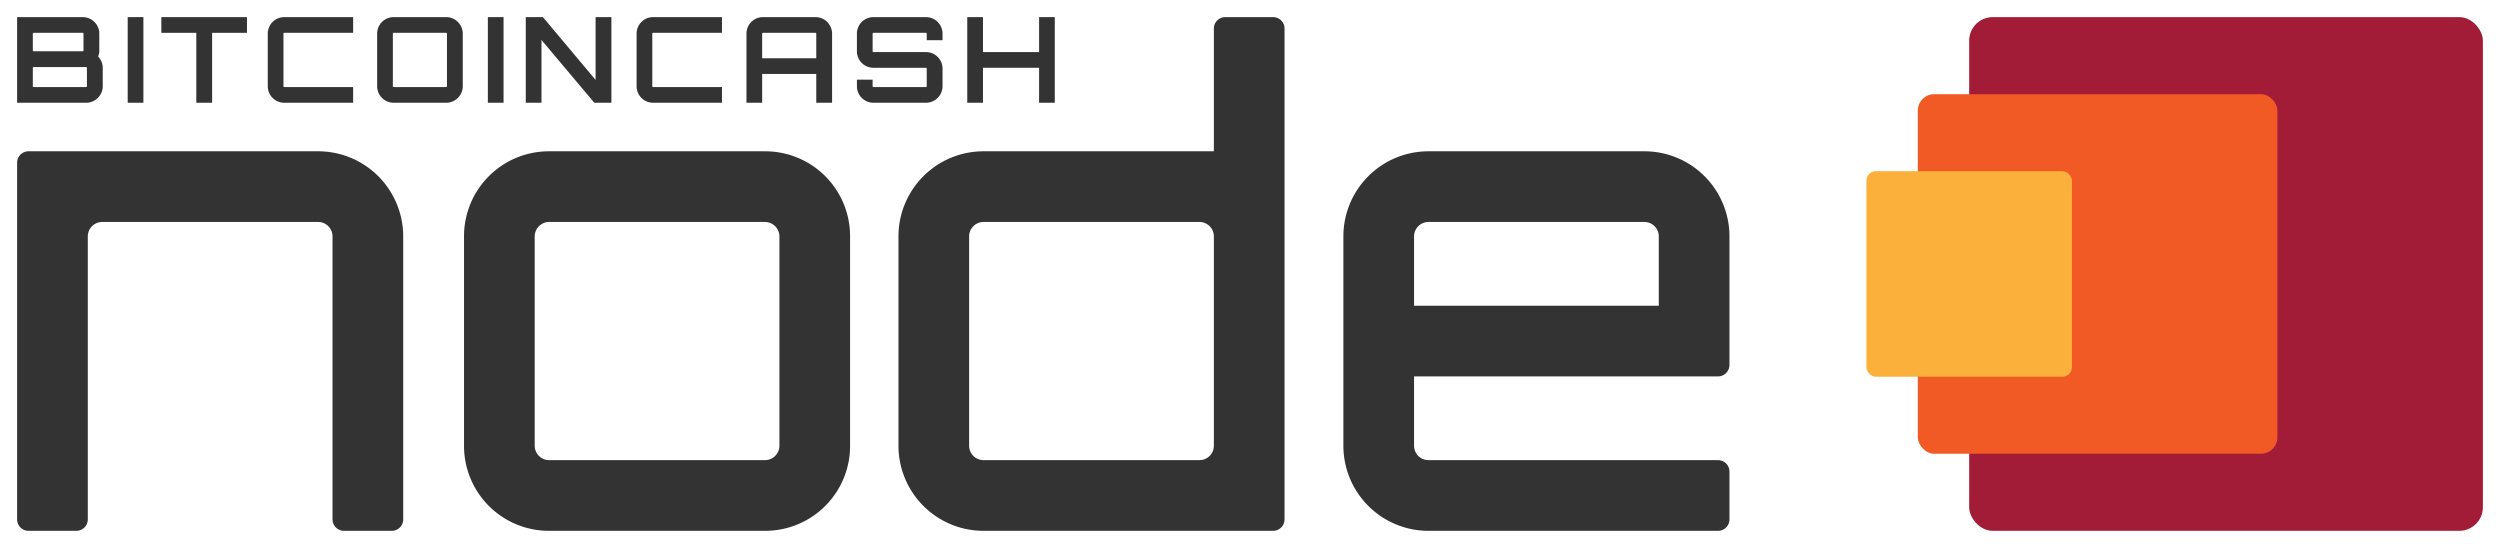 <svg id="be83ef5c-d575-4e6f-8400-b2a2f585120e" data-name="Layer 1" xmlns="http://www.w3.org/2000/svg" viewBox="0 0 2190 480"><defs><style>.b92e6394-208c-44e0-9312-605ab8fd1441{fill:#a31c37;}.a28556be-3f0c-4dd4-8a8c-14f531db33ed{fill:#f15a24;}.a52701da-3a4e-4941-8ed9-337e3d1c2664{fill:#fbb03b;}.b19021d9-34e1-4348-96e2-007f443ef685{fill:#333;}</style></defs><rect class="b92e6394-208c-44e0-9312-605ab8fd1441" x="1725" y="15" width="450" height="450" rx="20.617" transform="translate(3900 480) rotate(-180)"/><rect class="a28556be-3f0c-4dd4-8a8c-14f531db33ed" x="1680" y="82.5" width="315" height="315" rx="14.432" transform="translate(3675 480) rotate(-180)"/><rect class="a52701da-3a4e-4941-8ed9-337e3d1c2664" x="1635" y="150" width="180" height="180" rx="8.247" transform="translate(3450 480) rotate(-180)"/><path class="b19021d9-34e1-4348-96e2-007f443ef685" d="M353.206,207.057V455a10,10,0,0,1-10,10H301.298a10,10,0,0,1-10-10V207.057a12.654,12.654,0,0,0-12.617-12.617H89.526a12.654,12.654,0,0,0-12.617,12.617V455a10,10,0,0,1-10,10H25a10,10,0,0,1-10-10V142.531a10,10,0,0,1,10-10H278.68A74.526,74.526,0,0,1,353.206,207.057Z"/><path class="b19021d9-34e1-4348-96e2-007f443ef685" d="M670.166,132.531a74.37,74.37,0,0,1,74.514,74.526V390.486A74.367,74.367,0,0,1,670.166,465H481a74.367,74.367,0,0,1-74.514-74.514V207.057a74.37,74.37,0,0,1,74.514-74.526ZM481,194.44a12.722,12.722,0,0,0-12.606,12.617V390.486a12.712,12.712,0,0,0,12.606,12.606H670.166a12.712,12.712,0,0,0,12.606-12.606V207.057a12.722,12.722,0,0,0-12.606-12.617Z"/><path class="b19021d9-34e1-4348-96e2-007f443ef685" d="M1125.252,25V455a10,10,0,0,1-10,10H861.571a74.514,74.514,0,0,1-74.514-74.514V207.057a74.526,74.526,0,0,1,74.526-74.526h201.76V25a10,10,0,0,1,10-10h41.909A10,10,0,0,1,1125.252,25Zm-74.514,378.091a12.643,12.643,0,0,0,12.606-12.606V207.057a12.654,12.654,0,0,0-12.617-12.617H861.571A12.654,12.654,0,0,0,848.954,207.057V390.486a12.643,12.643,0,0,0,12.606,12.606Z"/><path class="b19021d9-34e1-4348-96e2-007f443ef685" d="M1515,207.045V319.72a10,10,0,0,1-10,10H1238.714v60.766a12.643,12.643,0,0,0,12.606,12.606H1505a10,10,0,0,1,10,10V455a10,10,0,0,1-10,10H1251.32a74.514,74.514,0,0,1-74.514-74.514V207.057a74.526,74.526,0,0,1,74.526-74.526h189.154A74.514,74.514,0,0,1,1515,207.045Zm-61.909,60.766V207.057a12.654,12.654,0,0,0-12.617-12.617H1251.32A12.643,12.643,0,0,0,1238.714,207.045v60.766Z"/><path class="b19021d9-34e1-4348-96e2-007f443ef685" d="M86.982,44.168a12.408,12.408,0,0,1-1.043,5.311A14.679,14.679,0,0,1,90,59.374V75.522A14.537,14.537,0,0,1,75.416,90H15V15H72.5A14.517,14.517,0,0,1,86.982,29.478ZM29.478,28.749a.713.713,0,0,0-.729.729V44.168a.713.713,0,0,0,.729.729H72.5a.698.698,0,0,0,.627-.729V29.478a.698.698,0,0,0-.627-.729ZM76.145,59.374c0-.415-.309-.623-.729-.623H29.478c-.415,0-.729.208-.729.623V75.522a.713.713,0,0,0,.729.729H75.416a.711.711,0,0,0,.729-.729Z"/><path class="b19021d9-34e1-4348-96e2-007f443ef685" d="M111.869,15h13.749V90H111.869Z"/><path class="b19021d9-34e1-4348-96e2-007f443ef685" d="M216.342,15V28.749H185.818V90H171.968V28.749H141.342V15Z"/><path class="b19021d9-34e1-4348-96e2-007f443ef685" d="M249.044,28.749a.711.711,0,0,0-.729.729v46.044a.711.711,0,0,0,.729.729h60.31V90H249.044a14.45,14.45,0,0,1-14.482-14.478V29.478A14.45,14.45,0,0,1,249.044,15h60.31V28.749Z"/><path class="b19021d9-34e1-4348-96e2-007f443ef685" d="M390.907,15a14.514,14.514,0,0,1,14.478,14.478v46.044A14.514,14.514,0,0,1,390.907,90H344.867a14.45,14.45,0,0,1-14.482-14.478V29.478A14.45,14.45,0,0,1,344.867,15Zm0,61.251a.698.698,0,0,0,.627-.729V29.478a.698.698,0,0,0-.627-.729H344.867a.711.711,0,0,0-.729.729v46.044a.711.711,0,0,0,.729.729Z"/><path class="b19021d9-34e1-4348-96e2-007f443ef685" d="M427.36,15H441.109V90H427.36Z"/><path class="b19021d9-34e1-4348-96e2-007f443ef685" d="M521.733,15H535.588V90H520.585L474.337,35V90H460.584V15h15.003l46.146,55Z"/><path class="b19021d9-34e1-4348-96e2-007f443ef685" d="M572.139,28.749a.711.711,0,0,0-.729.729v46.044a.711.711,0,0,0,.729.729h60.31V90H572.139a14.45,14.45,0,0,1-14.482-14.478V29.478A14.45,14.45,0,0,1,572.139,15h60.31V28.749Z"/><path class="b19021d9-34e1-4348-96e2-007f443ef685" d="M714.319,15a14.539,14.539,0,0,1,14.584,14.478V90H715.048V64.791h-47.396V90H653.903V29.478A14.446,14.446,0,0,1,668.381,15Zm.729,36.042V29.478a.713.713,0,0,0-.729-.729H668.381a.713.713,0,0,0-.729.729V51.042Z"/><path class="b19021d9-34e1-4348-96e2-007f443ef685" d="M825.666,35.208H811.811V29.478a.698.698,0,0,0-.627-.729H765.144a.713.713,0,0,0-.729.729V44.897a.713.713,0,0,0,.729.729h46.04a14.517,14.517,0,0,1,14.482,14.478V75.522A14.517,14.517,0,0,1,811.184,90H765.144A14.45,14.45,0,0,1,750.662,75.522V69.792h13.753v5.73a.713.713,0,0,0,.729.729h46.04a.698.698,0,0,0,.627-.729V60.103a.698.698,0,0,0-.627-.729H765.144A14.45,14.45,0,0,1,750.662,44.897V29.478A14.45,14.45,0,0,1,765.144,15h46.04a14.517,14.517,0,0,1,14.482,14.478Z"/><path class="b19021d9-34e1-4348-96e2-007f443ef685" d="M923.989,15V90H910.24V59.374H861.073V90H847.324V15h13.749V45.626h49.168V15Z"/></svg>
